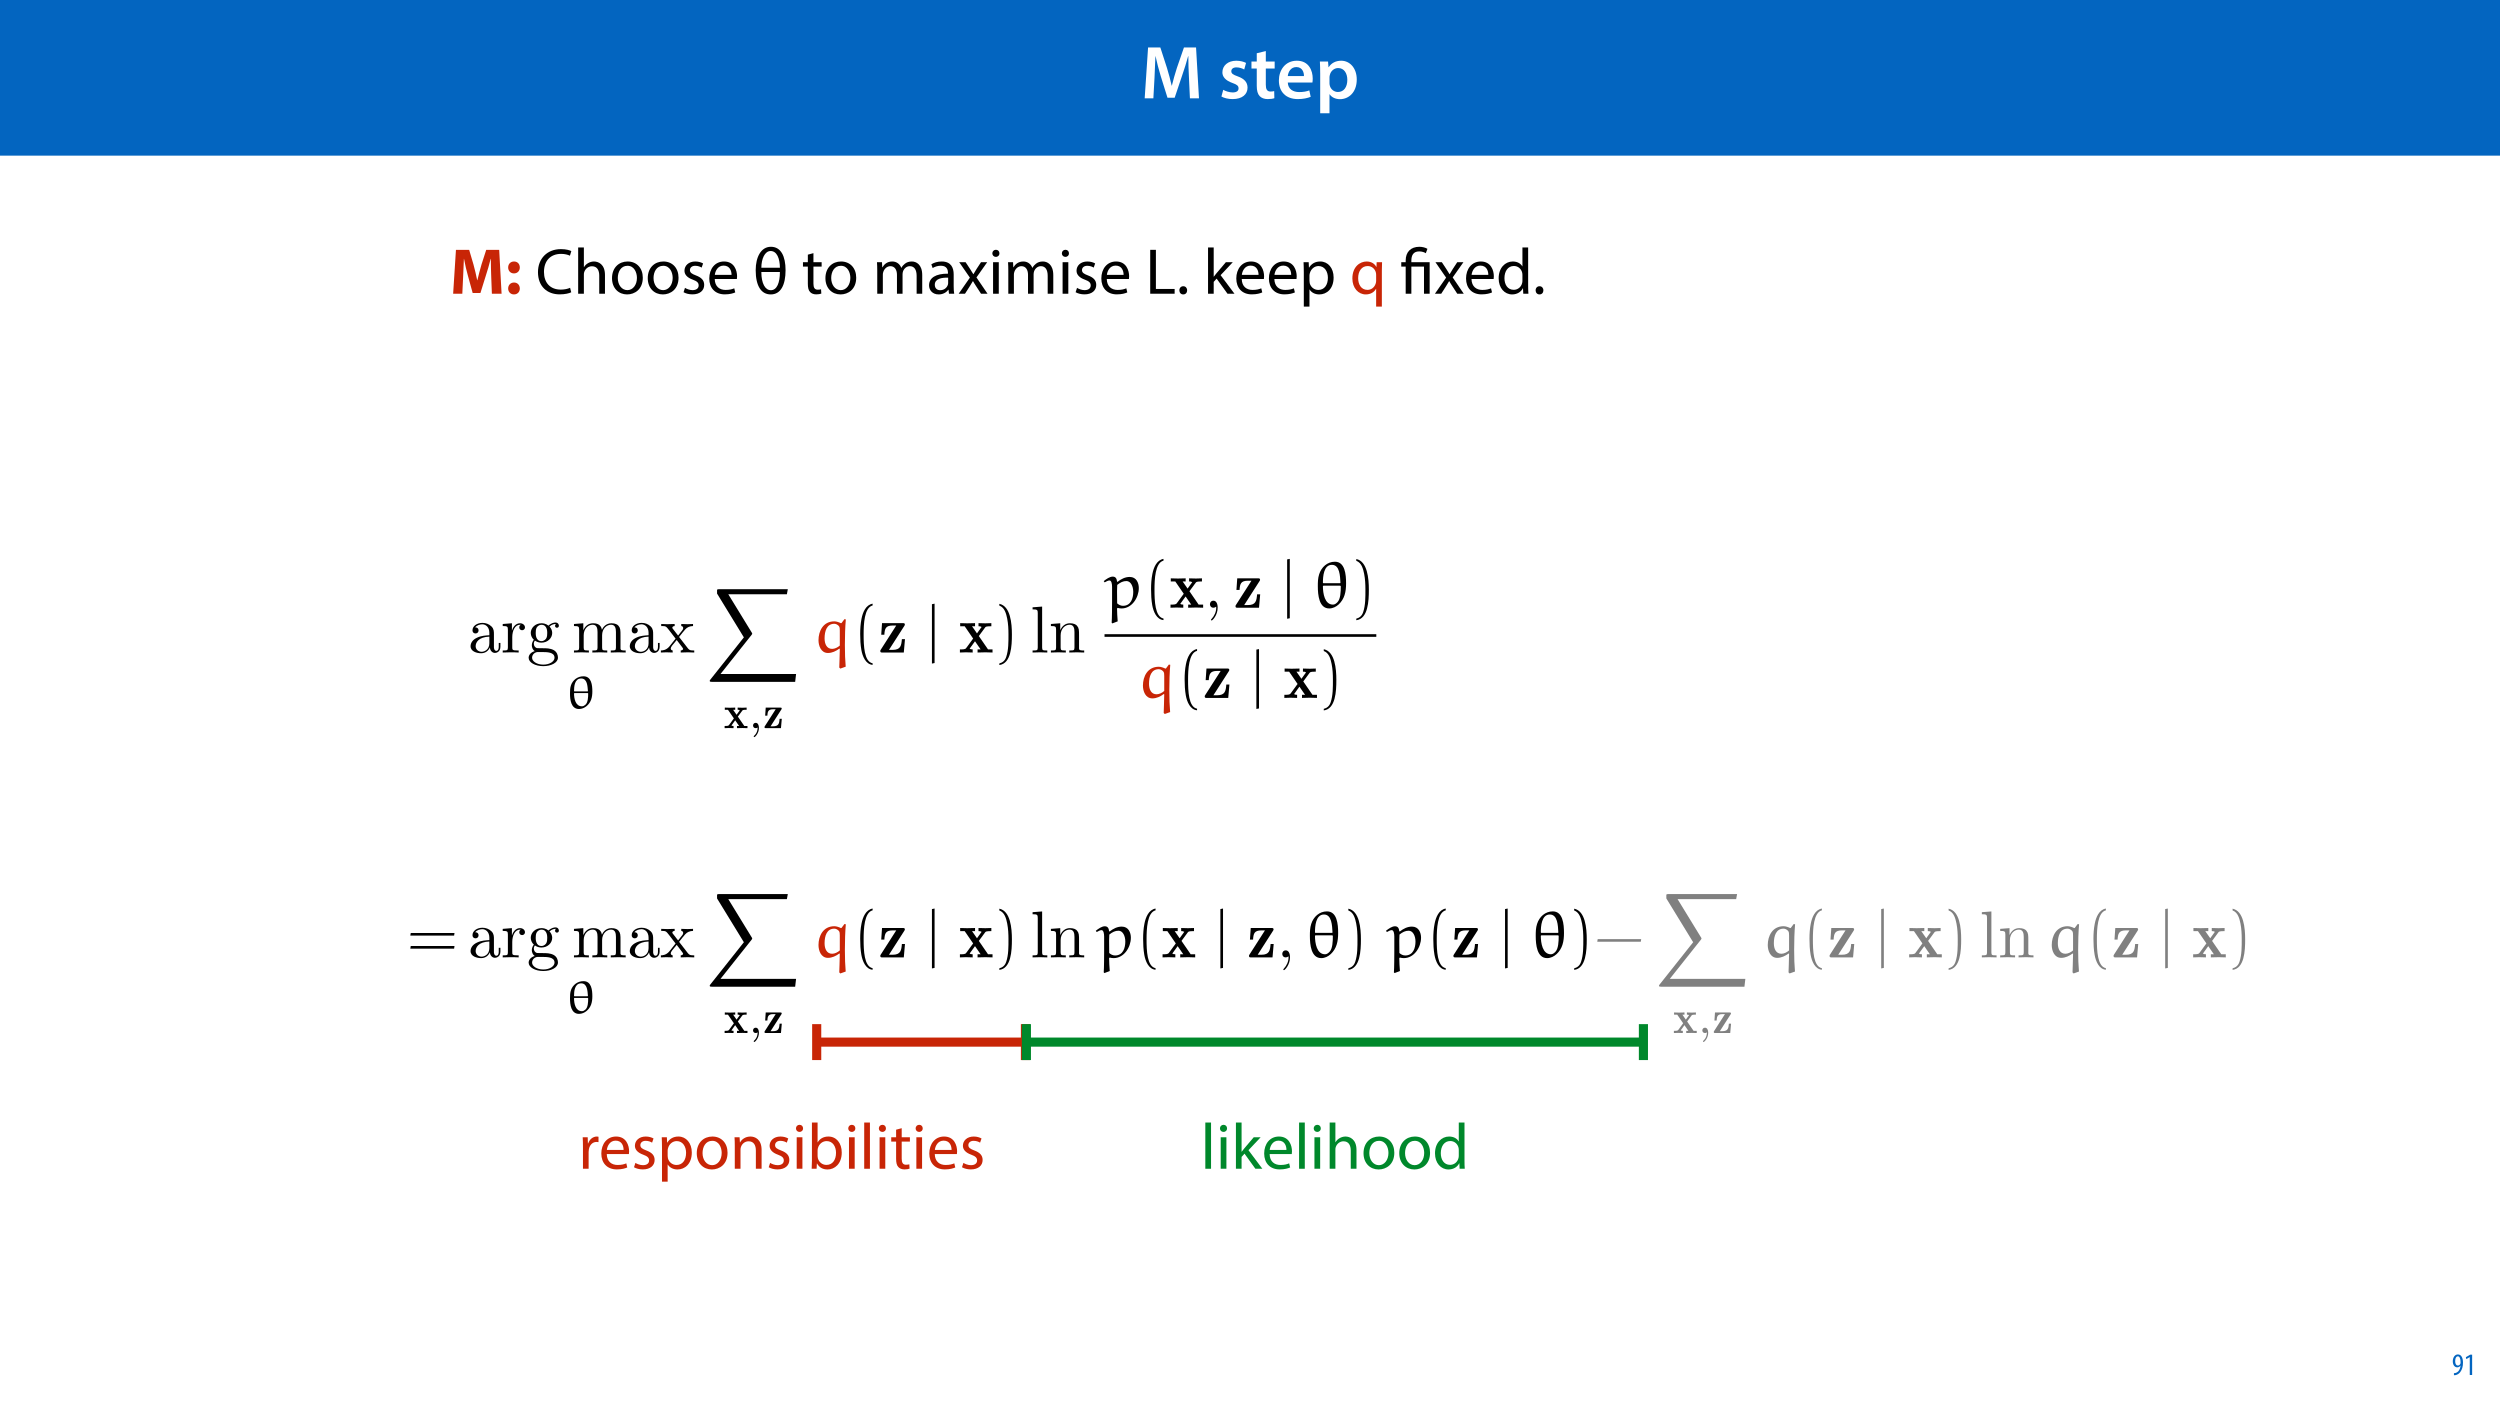 <?xml version="1.0" encoding="UTF-8"?>
<svg xmlns="http://www.w3.org/2000/svg" xmlns:xlink="http://www.w3.org/1999/xlink" width="1920pt" height="1080pt" viewBox="0 0 1920 1080" version="1.1">
<defs>
<g>
<symbol overflow="visible" id="glyph0-0">
<path style="stroke:none;" d="M 0 0 L 29 0 L 29 -40.594 L 0 -40.594 Z M 14.5 -22.906 L 4.641 -37.703 L 24.359 -37.703 Z M 16.234 -20.297 L 26.094 -35.094 L 26.094 -5.516 Z M 4.641 -2.906 L 14.5 -17.688 L 24.359 -2.906 Z M 2.906 -35.094 L 12.766 -20.297 L 2.906 -5.516 Z M 2.906 -35.094 "/>
</symbol>
<symbol overflow="visible" id="glyph0-1">
<path style="stroke:none;" d="M 37.875 0 L 44.828 0 L 42.578 -39.094 L 33.297 -39.094 L 27.891 -23.438 C 26.391 -18.844 25.062 -14.031 24.016 -9.797 L 23.844 -9.797 C 22.859 -14.156 21.641 -18.797 20.234 -23.375 L 15.141 -39.094 L 5.734 -39.094 L 3.125 0 L 9.797 0 L 10.672 -15.719 C 10.969 -21.047 11.188 -27.266 11.375 -32.359 L 11.484 -32.359 C 12.531 -27.484 13.922 -22.156 15.422 -17.172 L 20.641 -0.469 L 26.156 -0.469 L 31.844 -17.406 C 33.578 -22.328 35.203 -27.609 36.484 -32.359 L 36.656 -32.359 C 36.594 -27.094 36.891 -21 37.125 -15.953 Z M 37.875 0 "/>
</symbol>
<symbol overflow="visible" id="glyph0-2">
<path style="stroke:none;" d=""/>
</symbol>
<symbol overflow="visible" id="glyph0-3">
<path style="stroke:none;" d="M 2.094 -1.391 C 4.172 -0.234 7.25 0.578 10.672 0.578 C 18.156 0.578 22.156 -3.125 22.156 -8.234 C 22.094 -12.406 19.719 -15.016 14.609 -16.875 C 11.016 -18.156 9.688 -19.031 9.688 -20.828 C 9.688 -22.562 11.078 -23.781 13.625 -23.781 C 16.125 -23.781 18.391 -22.859 19.609 -22.156 L 21 -27.203 C 19.375 -28.078 16.641 -28.891 13.516 -28.891 C 6.953 -28.891 2.844 -25 2.844 -20.016 C 2.781 -16.703 5.109 -13.688 10.609 -11.781 C 14.094 -10.562 15.25 -9.562 15.25 -7.656 C 15.25 -5.797 13.859 -4.531 10.734 -4.531 C 8.172 -4.531 5.109 -5.562 3.484 -6.547 Z M 2.094 -1.391 "/>
</symbol>
<symbol overflow="visible" id="glyph0-4">
<path style="stroke:none;" d="M 5.047 -34.625 L 5.047 -28.25 L 0.984 -28.25 L 0.984 -22.906 L 5.047 -22.906 L 5.047 -9.625 C 5.047 -5.922 5.734 -3.359 7.25 -1.734 C 8.578 -0.297 10.781 0.578 13.391 0.578 C 15.656 0.578 17.516 0.297 18.562 -0.109 L 18.438 -5.562 C 17.812 -5.391 16.875 -5.219 15.656 -5.219 C 12.938 -5.219 12 -7.016 12 -10.438 L 12 -22.906 L 18.797 -22.906 L 18.797 -28.25 L 12 -28.25 L 12 -36.312 Z M 5.047 -34.625 "/>
</symbol>
<symbol overflow="visible" id="glyph0-5">
<path style="stroke:none;" d="M 27.781 -12.125 C 27.891 -12.766 28.016 -13.797 28.016 -15.141 C 28.016 -21.344 25 -28.891 15.828 -28.891 C 6.781 -28.891 2.031 -21.516 2.031 -13.688 C 2.031 -5.047 7.422 0.578 16.594 0.578 C 20.641 0.578 24.016 -0.172 26.453 -1.156 L 25.406 -6.094 C 23.266 -5.281 20.875 -4.812 17.578 -4.812 C 13.047 -4.812 9.047 -7.016 8.875 -12.125 Z M 8.875 -17.109 C 9.156 -20.016 11.016 -24.016 15.422 -24.016 C 20.188 -24.016 21.344 -19.719 21.281 -17.109 Z M 8.875 -17.109 "/>
</symbol>
<symbol overflow="visible" id="glyph0-6">
<path style="stroke:none;" d="M 3.828 11.484 L 10.969 11.484 L 10.969 -3.125 L 11.078 -3.125 C 12.531 -0.875 15.484 0.641 19.031 0.641 C 25.469 0.641 31.906 -4.297 31.906 -14.5 C 31.906 -23.312 26.5 -28.891 20.016 -28.891 C 15.719 -28.891 12.406 -27.094 10.328 -23.891 L 10.203 -23.891 L 9.859 -28.25 L 3.594 -28.25 C 3.719 -25.578 3.828 -22.562 3.828 -18.844 Z M 10.969 -16.188 C 10.969 -16.766 11.078 -17.406 11.25 -17.984 C 11.953 -21.109 14.672 -23.266 17.625 -23.266 C 22.219 -23.266 24.656 -19.203 24.656 -14.203 C 24.656 -8.641 21.984 -4.875 17.453 -4.875 C 14.438 -4.875 11.891 -6.953 11.188 -9.859 C 11.016 -10.5 10.969 -11.141 10.969 -11.828 Z M 10.969 -16.188 "/>
</symbol>
<symbol overflow="visible" id="glyph1-0">
<path style="stroke:none;" d="M 0 0 L 12 0 L 12 -16.797 L 0 -16.797 Z M 6 -9.484 L 1.922 -15.594 L 10.078 -15.594 Z M 6.719 -8.406 L 10.797 -14.516 L 10.797 -2.281 Z M 1.922 -1.203 L 6 -7.312 L 10.078 -1.203 Z M 1.203 -14.516 L 5.281 -8.406 L 1.203 -2.281 Z M 1.203 -14.516 "/>
</symbol>
<symbol overflow="visible" id="glyph1-1">
<path style="stroke:none;" d="M 1.609 0.188 C 1.984 0.188 2.406 0.172 2.906 0.078 C 4.266 -0.234 5.594 -1.062 6.5 -2.297 C 7.797 -4.031 8.562 -6.453 8.562 -9.531 C 8.562 -12.984 7.312 -15.797 4.656 -15.797 C 2.25 -15.797 0.719 -13.375 0.719 -10.516 C 0.719 -7.688 2.188 -5.875 4.125 -5.875 C 5.25 -5.875 6.078 -6.453 6.641 -7.203 L 6.719 -7.203 C 6.453 -5.141 5.766 -3.719 4.891 -2.766 C 4.312 -2.156 3.547 -1.734 2.766 -1.531 C 2.359 -1.438 2.016 -1.391 1.609 -1.391 Z M 4.562 -14.359 C 5.781 -14.359 6.719 -12.938 6.719 -9.672 C 6.719 -9.141 6.672 -8.922 6.578 -8.656 C 6.188 -7.797 5.422 -7.266 4.656 -7.266 C 3.406 -7.266 2.547 -8.375 2.547 -10.688 C 2.547 -13.344 3.625 -14.359 4.562 -14.359 Z M 4.562 -14.359 "/>
</symbol>
<symbol overflow="visible" id="glyph1-2">
<path style="stroke:none;" d="M 4.516 0 L 6.344 0 L 6.344 -15.594 L 4.797 -15.594 L 1.516 -13.688 L 1.875 -12.234 L 4.469 -13.734 L 4.516 -13.734 Z M 4.516 0 "/>
</symbol>
<symbol overflow="visible" id="glyph2-0">
<path style="stroke:none;" d="M 0 0 L 25 0 L 25 -35 L 0 -35 Z M 12.5 -19.75 L 4 -32.5 L 21 -32.5 Z M 14 -17.5 L 22.5 -30.25 L 22.5 -4.75 Z M 4 -2.5 L 12.5 -15.25 L 21 -2.5 Z M 2.5 -30.25 L 11 -17.5 L 2.5 -4.75 Z M 2.5 -30.25 "/>
</symbol>
<symbol overflow="visible" id="glyph2-1">
<path style="stroke:none;" d="M 32.297 0 L 39.75 0 L 37.906 -33.703 L 27.953 -33.703 L 24.344 -22.5 C 23.25 -18.75 22.094 -14.297 21.156 -10.406 L 21 -10.406 C 20.25 -14.344 19.203 -18.547 18.156 -22.453 L 14.844 -33.703 L 4.703 -33.703 L 2.547 0 L 9.594 0 L 10.203 -12.797 C 10.453 -17 10.594 -22.203 10.797 -26.75 L 10.906 -26.75 C 11.703 -22.344 12.844 -17.547 13.953 -13.594 L 17.547 -0.547 L 23.5 -0.547 L 27.594 -13.703 C 28.906 -17.656 30.297 -22.453 31.344 -26.75 L 31.5 -26.75 C 31.5 -21.844 31.656 -16.953 31.797 -12.906 Z M 32.297 0 "/>
</symbol>
<symbol overflow="visible" id="glyph2-2">
<path style="stroke:none;" d="M 6.953 -15.594 C 9.656 -15.594 11.453 -17.547 11.453 -20.156 C 11.406 -22.906 9.656 -24.75 7 -24.75 C 4.344 -24.75 2.5 -22.844 2.5 -20.156 C 2.5 -17.547 4.344 -15.594 6.953 -15.594 Z M 6.953 0.547 C 9.656 0.547 11.453 -1.406 11.453 -4 C 11.406 -6.703 9.656 -8.594 7 -8.594 C 4.344 -8.594 2.5 -6.656 2.5 -4 C 2.5 -1.406 4.344 0.547 6.953 0.547 Z M 6.953 0.547 "/>
</symbol>
<symbol overflow="visible" id="glyph3-0">
<path style="stroke:none;" d="M 0 0 L 25 0 L 25 -35 L 0 -35 Z M 12.5 -19.75 L 4 -32.5 L 21 -32.5 Z M 14 -17.5 L 22.5 -30.25 L 22.5 -4.75 Z M 4 -2.5 L 12.5 -15.25 L 21 -2.5 Z M 2.5 -30.25 L 11 -17.5 L 2.5 -4.75 Z M 2.5 -30.25 "/>
</symbol>
<symbol overflow="visible" id="glyph3-1">
<path style="stroke:none;" d=""/>
</symbol>
<symbol overflow="visible" id="glyph3-2">
<path style="stroke:none;" d="M 26.453 -4.547 C 24.703 -3.703 22 -3.156 19.344 -3.156 C 11.156 -3.156 6.406 -8.453 6.406 -16.703 C 6.406 -25.547 11.656 -30.594 19.547 -30.594 C 22.344 -30.594 24.703 -30 26.344 -29.203 L 27.406 -32.75 C 26.25 -33.344 23.594 -34.25 19.406 -34.25 C 8.953 -34.25 1.797 -27.094 1.797 -16.547 C 1.797 -5.5 8.953 0.5 18.453 0.5 C 22.547 0.5 25.75 -0.297 27.344 -1.094 Z M 26.453 -4.547 "/>
</symbol>
<symbol overflow="visible" id="glyph3-3">
<path style="stroke:none;" d="M 3.656 0 L 8.047 0 L 8.047 -14.594 C 8.047 -15.453 8.094 -16.094 8.344 -16.703 C 9.156 -19.094 11.406 -21.094 14.25 -21.094 C 18.406 -21.094 19.844 -17.797 19.844 -13.906 L 19.844 0 L 24.25 0 L 24.25 -14.406 C 24.25 -22.75 19.047 -24.75 15.797 -24.75 C 14.156 -24.75 12.594 -24.25 11.297 -23.5 C 9.953 -22.75 8.844 -21.656 8.156 -20.406 L 8.047 -20.406 L 8.047 -35.5 L 3.656 -35.5 Z M 3.656 0 "/>
</symbol>
<symbol overflow="visible" id="glyph3-4">
<path style="stroke:none;" d="M 13.906 -24.75 C 7.203 -24.75 1.906 -20 1.906 -11.906 C 1.906 -4.25 6.953 0.547 13.5 0.547 C 19.344 0.547 25.547 -3.344 25.547 -12.297 C 25.547 -19.703 20.844 -24.75 13.906 -24.75 Z M 13.797 -21.453 C 19 -21.453 21.047 -16.25 21.047 -12.156 C 21.047 -6.703 17.906 -2.75 13.703 -2.75 C 9.406 -2.75 6.344 -6.75 6.344 -12.047 C 6.344 -16.656 8.594 -21.453 13.797 -21.453 Z M 13.797 -21.453 "/>
</symbol>
<symbol overflow="visible" id="glyph3-5">
<path style="stroke:none;" d="M 1.953 -1.156 C 3.656 -0.156 6.094 0.5 8.75 0.5 C 14.5 0.5 17.797 -2.5 17.797 -6.75 C 17.797 -10.344 15.656 -12.453 11.453 -14.047 C 8.297 -15.25 6.844 -16.156 6.844 -18.156 C 6.844 -19.953 8.297 -21.453 10.906 -21.453 C 13.156 -21.453 14.906 -20.656 15.844 -20.047 L 16.953 -23.25 C 15.594 -24.047 13.453 -24.75 11 -24.75 C 5.797 -24.75 2.656 -21.547 2.656 -17.656 C 2.656 -14.75 4.703 -12.344 9.047 -10.797 C 12.297 -9.594 13.547 -8.453 13.547 -6.344 C 13.547 -4.344 12.047 -2.75 8.844 -2.75 C 6.656 -2.75 4.344 -3.656 3.047 -4.5 Z M 1.953 -1.156 "/>
</symbol>
<symbol overflow="visible" id="glyph3-6">
<path style="stroke:none;" d="M 23.094 -11.297 C 23.156 -11.75 23.25 -12.453 23.25 -13.344 C 23.25 -17.797 21.156 -24.75 13.25 -24.75 C 6.203 -24.75 1.906 -19 1.906 -11.703 C 1.906 -4.406 6.344 0.5 13.797 0.5 C 17.656 0.5 20.297 -0.297 21.844 -1 L 21.094 -4.156 C 19.453 -3.453 17.547 -2.906 14.406 -2.906 C 10 -2.906 6.203 -5.344 6.094 -11.297 Z M 6.156 -14.453 C 6.5 -17.5 8.453 -21.594 12.906 -21.594 C 17.844 -21.594 19.047 -17.25 19 -14.453 Z M 6.156 -14.453 "/>
</symbol>
<symbol overflow="visible" id="glyph3-7">
<path style="stroke:none;" d="M 4.656 -30 L 4.656 -24.203 L 0.906 -24.203 L 0.906 -20.844 L 4.656 -20.844 L 4.656 -7.656 C 4.656 -4.797 5.094 -2.656 6.344 -1.344 C 7.406 -0.156 9.047 0.5 11.094 0.5 C 12.797 0.5 14.156 0.25 15 -0.094 L 14.797 -3.406 C 14.25 -3.25 13.406 -3.094 12.25 -3.094 C 9.797 -3.094 8.953 -4.797 8.953 -7.797 L 8.953 -20.844 L 15.25 -20.844 L 15.25 -24.203 L 8.953 -24.203 L 8.953 -31.156 Z M 4.656 -30 "/>
</symbol>
<symbol overflow="visible" id="glyph3-8">
<path style="stroke:none;" d="M 3.656 0 L 7.953 0 L 7.953 -14.594 C 7.953 -15.344 8.047 -16.094 8.297 -16.75 C 9 -18.953 11 -21.156 13.75 -21.156 C 17.094 -21.156 18.797 -18.344 18.797 -14.5 L 18.797 0 L 23.094 0 L 23.094 -14.953 C 23.094 -15.75 23.25 -16.547 23.453 -17.156 C 24.203 -19.297 26.156 -21.156 28.656 -21.156 C 32.203 -21.156 33.906 -18.344 33.906 -13.703 L 33.906 0 L 38.203 0 L 38.203 -14.25 C 38.203 -22.656 33.453 -24.75 30.25 -24.75 C 27.953 -24.75 26.344 -24.156 24.906 -23.047 C 23.906 -22.297 22.953 -21.25 22.203 -19.906 L 22.094 -19.906 C 21.047 -22.75 18.547 -24.75 15.25 -24.75 C 11.25 -24.75 9 -22.594 7.656 -20.297 L 7.5 -20.297 L 7.297 -24.203 L 3.453 -24.203 C 3.594 -22.203 3.656 -20.156 3.656 -17.656 Z M 3.656 0 "/>
</symbol>
<symbol overflow="visible" id="glyph3-9">
<path style="stroke:none;" d="M 21.047 0 C 20.75 -1.656 20.656 -3.703 20.656 -5.797 L 20.656 -14.844 C 20.656 -19.703 18.844 -24.75 11.453 -24.75 C 8.406 -24.75 5.5 -23.906 3.5 -22.594 L 4.5 -19.703 C 6.203 -20.797 8.547 -21.5 10.797 -21.5 C 15.75 -21.5 16.297 -17.906 16.297 -15.906 L 16.297 -15.406 C 6.953 -15.453 1.75 -12.25 1.75 -6.406 C 1.75 -2.906 4.25 0.547 9.156 0.547 C 12.594 0.547 15.203 -1.156 16.547 -3.047 L 16.703 -3.047 L 17.047 0 Z M 16.406 -8.156 C 16.406 -7.703 16.297 -7.203 16.156 -6.75 C 15.453 -4.703 13.453 -2.703 10.297 -2.703 C 8.047 -2.703 6.156 -4.047 6.156 -6.906 C 6.156 -11.594 11.594 -12.453 16.406 -12.344 Z M 16.406 -8.156 "/>
</symbol>
<symbol overflow="visible" id="glyph3-10">
<path style="stroke:none;" d="M 0.797 -24.203 L 9 -12.344 L 0.406 0 L 5.25 0 L 8.75 -5.453 C 9.656 -6.906 10.5 -8.203 11.297 -9.656 L 11.406 -9.656 C 12.25 -8.203 13.047 -6.844 14 -5.453 L 17.547 0 L 22.547 0 L 14.047 -12.5 L 22.297 -24.203 L 17.547 -24.203 L 14.156 -19.047 C 13.344 -17.75 12.547 -16.5 11.75 -15.047 L 11.594 -15.047 C 10.797 -16.406 10.047 -17.656 9.156 -19 L 5.703 -24.203 Z M 0.797 -24.203 "/>
</symbol>
<symbol overflow="visible" id="glyph3-11">
<path style="stroke:none;" d="M 8.047 0 L 8.047 -24.203 L 3.656 -24.203 L 3.656 0 Z M 5.844 -33.75 C 4.25 -33.75 3.094 -32.547 3.094 -31 C 3.094 -29.5 4.203 -28.297 5.75 -28.297 C 7.5 -28.297 8.594 -29.5 8.547 -31 C 8.547 -32.547 7.5 -33.75 5.844 -33.75 Z M 5.844 -33.75 "/>
</symbol>
<symbol overflow="visible" id="glyph3-12">
<path style="stroke:none;" d="M 3.797 0 L 22.547 0 L 22.547 -3.656 L 8.156 -3.656 L 8.156 -33.703 L 3.797 -33.703 Z M 3.797 0 "/>
</symbol>
<symbol overflow="visible" id="glyph3-13">
<path style="stroke:none;" d="M 5.547 0.547 C 7.406 0.547 8.547 -0.797 8.547 -2.594 C 8.547 -4.453 7.344 -5.75 5.594 -5.75 C 3.844 -5.75 2.594 -4.453 2.594 -2.594 C 2.594 -0.797 3.797 0.547 5.547 0.547 Z M 5.547 0.547 "/>
</symbol>
<symbol overflow="visible" id="glyph3-14">
<path style="stroke:none;" d="M 8 -35.5 L 3.656 -35.5 L 3.656 0 L 8 0 L 8 -9.094 L 10.25 -11.594 L 18.594 0 L 23.953 0 L 13.297 -14.25 L 22.656 -24.203 L 17.344 -24.203 L 10.25 -15.844 C 9.547 -15 8.703 -13.953 8.094 -13.094 L 8 -13.094 Z M 8 -35.5 "/>
</symbol>
<symbol overflow="visible" id="glyph3-15">
<path style="stroke:none;" d="M 3.656 9.906 L 8 9.906 L 8 -3.25 L 8.094 -3.25 C 9.547 -0.844 12.344 0.547 15.547 0.547 C 21.25 0.547 26.547 -3.75 26.547 -12.453 C 26.547 -19.797 22.156 -24.75 16.297 -24.75 C 12.344 -24.75 9.5 -23 7.703 -20.047 L 7.594 -20.047 L 7.406 -24.203 L 3.453 -24.203 C 3.547 -21.906 3.656 -19.406 3.656 -16.297 Z M 8 -14 C 8 -14.594 8.156 -15.25 8.297 -15.797 C 9.156 -19.094 11.953 -21.25 14.953 -21.25 C 19.594 -21.25 22.156 -17.094 22.156 -12.25 C 22.156 -6.703 19.453 -2.906 14.797 -2.906 C 11.656 -2.906 9 -5 8.203 -8.047 C 8.094 -8.594 8 -9.203 8 -9.844 Z M 8 -14 "/>
</symbol>
<symbol overflow="visible" id="glyph3-16">
<path style="stroke:none;" d="M 20.156 9.906 L 24.547 9.906 L 24.547 -17.547 C 24.547 -20.047 24.594 -22.156 24.703 -24.203 L 20.547 -24.203 L 20.406 -20.547 L 20.297 -20.547 C 19.094 -22.906 16.594 -24.75 12.844 -24.75 C 7.75 -24.75 1.906 -20.75 1.906 -11.703 C 1.906 -4.344 6.5 0.547 12.156 0.547 C 16.047 0.547 18.75 -1.344 20.047 -3.75 L 20.156 -3.75 Z M 20.156 -9.844 C 20.156 -9.203 20 -8.344 19.797 -7.75 C 18.797 -4.703 16.344 -2.953 13.5 -2.953 C 8.656 -2.953 6.344 -7.156 6.344 -11.953 C 6.344 -17.406 9.094 -21.25 13.656 -21.25 C 16.953 -21.25 19.297 -18.953 19.953 -16.25 C 20.094 -15.703 20.156 -15 20.156 -14.406 Z M 20.156 -9.844 "/>
</symbol>
<symbol overflow="visible" id="glyph3-17">
<path style="stroke:none;" d="M 20.156 -35.5 L 20.156 -21.047 L 20.047 -21.047 C 18.953 -23 16.453 -24.75 12.75 -24.75 C 6.844 -24.75 1.844 -19.797 1.906 -11.75 C 1.906 -4.406 6.406 0.547 12.25 0.547 C 16.203 0.547 19.156 -1.5 20.5 -4.203 L 20.594 -4.203 L 20.797 0 L 24.75 0 C 24.594 -1.656 24.547 -4.094 24.547 -6.25 L 24.547 -35.5 Z M 20.156 -10.156 C 20.156 -9.453 20.094 -8.844 19.953 -8.25 C 19.156 -4.953 16.453 -3 13.5 -3 C 8.75 -3 6.344 -7.047 6.344 -11.953 C 6.344 -17.297 9.047 -21.297 13.594 -21.297 C 16.906 -21.297 19.297 -19 19.953 -16.203 C 20.094 -15.656 20.156 -14.906 20.156 -14.344 Z M 20.156 -10.156 "/>
</symbol>
<symbol overflow="visible" id="glyph3-18">
<path style="stroke:none;" d="M 3.656 0 L 8 0 L 8 -12.906 C 8 -13.656 8.094 -14.344 8.203 -14.953 C 8.797 -18.25 11 -20.594 14.094 -20.594 C 14.703 -20.594 15.156 -20.547 15.594 -20.453 L 15.594 -24.594 C 15.203 -24.703 14.844 -24.75 14.344 -24.75 C 11.406 -24.75 8.75 -22.703 7.656 -19.453 L 7.453 -19.453 L 7.297 -24.203 L 3.453 -24.203 C 3.594 -21.953 3.656 -19.5 3.656 -16.656 Z M 3.656 0 "/>
</symbol>
<symbol overflow="visible" id="glyph3-19">
<path style="stroke:none;" d="M 3.656 0 L 8.047 0 L 8.047 -14.547 C 8.047 -15.297 8.156 -16.047 8.344 -16.594 C 9.094 -19.047 11.344 -21.094 14.25 -21.094 C 18.406 -21.094 19.844 -17.844 19.844 -13.953 L 19.844 0 L 24.25 0 L 24.25 -14.453 C 24.25 -22.75 19.047 -24.75 15.703 -24.75 C 11.703 -24.75 8.906 -22.5 7.703 -20.203 L 7.594 -20.203 L 7.344 -24.203 L 3.453 -24.203 C 3.594 -22.203 3.656 -20.156 3.656 -17.656 Z M 3.656 0 "/>
</symbol>
<symbol overflow="visible" id="glyph3-20">
<path style="stroke:none;" d="M 7.25 0 L 7.453 -4 L 7.594 -4 C 9.406 -0.797 12.203 0.547 15.703 0.547 C 21.094 0.547 26.547 -3.75 26.547 -12.406 C 26.594 -19.75 22.344 -24.75 16.344 -24.75 C 12.453 -24.75 9.656 -23 8.094 -20.297 L 8 -20.297 L 8 -35.5 L 3.656 -35.5 L 3.656 -6.25 C 3.656 -4.094 3.547 -1.656 3.453 0 Z M 8 -14.047 C 8 -14.75 8.156 -15.344 8.25 -15.844 C 9.156 -19.203 11.953 -21.25 14.953 -21.25 C 19.656 -21.25 22.156 -17.094 22.156 -12.25 C 22.156 -6.703 19.406 -2.953 14.797 -2.953 C 11.594 -2.953 9.047 -5.047 8.203 -8.094 C 8.094 -8.594 8 -9.156 8 -9.703 Z M 8 -14.047 "/>
</symbol>
<symbol overflow="visible" id="glyph3-21">
<path style="stroke:none;" d="M 3.656 0 L 8.047 0 L 8.047 -35.5 L 3.656 -35.5 Z M 3.656 0 "/>
</symbol>
<symbol overflow="visible" id="glyph4-0">
<path style="stroke:none;" d="M 0 0 L 25 0 L 25 -35 L 0 -35 Z M 12.5 -19.75 L 4 -32.5 L 21 -32.5 Z M 14 -17.5 L 22.5 -30.25 L 22.5 -4.75 Z M 4 -2.5 L 12.5 -15.25 L 21 -2.5 Z M 2.5 -30.25 L 11 -17.5 L 2.5 -4.75 Z M 2.5 -30.25 "/>
</symbol>
<symbol overflow="visible" id="glyph4-1">
<path style="stroke:none;" d="M 13.453 0.547 C 21.203 0.547 24.844 -6.797 24.844 -18.047 C 24.844 -28.797 21.297 -36.047 13.594 -36.047 C 6.047 -36.047 1.906 -28.25 1.906 -18.047 C 1.906 -5.703 6.297 0.547 13.453 0.547 Z M 6.25 -19.953 C 6.25 -26.75 8.906 -32.797 13.344 -32.797 C 18.203 -32.797 20.453 -27.047 20.5 -19.953 Z M 20.5 -16.656 C 20.5 -8.5 18.25 -2.703 13.547 -2.703 C 9.25 -2.703 6.25 -7.75 6.25 -16.656 Z M 20.5 -16.656 "/>
</symbol>
<symbol overflow="visible" id="glyph4-2">
<path style="stroke:none;" d="M 8.453 0 L 8.453 -20.844 L 18.156 -20.844 L 18.156 0 L 22.5 0 L 22.5 -24.203 L 8.453 -24.203 L 8.453 -25.406 C 8.453 -29.25 9.797 -32.5 14.453 -32.5 C 16.594 -32.5 18.5 -31.844 19.547 -31.094 L 20.797 -34.453 C 19.547 -35.344 16.906 -36.047 14.656 -36.047 C 7.844 -36.047 4.094 -31.906 4.094 -25.5 L 4.094 -24.203 L 0.703 -24.203 L 0.703 -20.844 L 4.094 -20.844 L 4.094 0 Z M 8.453 0 "/>
</symbol>
<symbol overflow="visible" id="glyph5-0">
<path style="stroke:none;" d=""/>
</symbol>
<symbol overflow="visible" id="glyph5-1">
<path style="stroke:none;" d="M 36.391 -16.719 L 36.703 -18.75 L 3.094 -18.75 L 2.75 -16.719 Z M 36.391 -6.703 L 36.703 -8.75 L 3.094 -8.75 L 2.75 -6.703 Z M 36.391 -6.703 "/>
</symbol>
<symbol overflow="visible" id="glyph5-2">
<path style="stroke:none;" d="M 15.297 8.281 C 8.75 7.016 8.391 -5.344 8.391 -13.922 C 8.391 -21.609 8.844 -34.516 15.297 -36.141 L 15.297 -37.516 C 10.016 -36.594 7.719 -30.797 6.766 -25.922 C 6 -22.109 5.75 -18.141 5.75 -14.234 C 5.75 -10.109 5.953 -6 6.656 -1.938 C 7.516 2.891 9.969 9.047 15.297 9.5 Z M 15.297 8.281 "/>
</symbol>
<symbol overflow="visible" id="glyph5-3">
<path style="stroke:none;" d="M 4.375 -36.031 C 8.484 -34.562 9.656 -29.781 10.422 -25.969 C 11.188 -22.062 11.391 -18 11.391 -14.031 C 11.391 -8.234 11.484 -2.031 9.656 3.406 C 8.641 6.453 6.703 7.781 4.375 8.391 L 4.375 9.609 C 13.469 8.438 14.031 -5.141 14.031 -13.828 C 14.031 -22.312 12.969 -35.625 4.375 -37.406 Z M 4.375 -36.031 "/>
</symbol>
<symbol overflow="visible" id="glyph5-4">
<path style="stroke:none;" d="M 35.781 -12 L 36.094 -14.031 L 2.688 -14.031 L 2.344 -12 Z M 35.781 -12 "/>
</symbol>
<symbol overflow="visible" id="glyph6-0">
<path style="stroke:none;" d=""/>
</symbol>
<symbol overflow="visible" id="glyph6-1">
<path style="stroke:none;" d="M 16.922 -3.859 C 17.125 -1.828 18.5 0.312 20.891 0.312 C 21.953 0.312 25.062 -0.406 25.062 -4.531 L 25.062 -7.375 L 23.781 -7.375 L 23.781 -4.531 C 23.781 -1.578 22.516 -1.266 21.953 -1.266 C 20.281 -1.266 20.078 -3.562 20.078 -3.812 L 20.078 -13.984 C 20.078 -16.109 20.078 -18.094 18.25 -19.969 C 16.266 -21.953 13.719 -22.766 11.281 -22.766 C 7.109 -22.766 3.609 -20.375 3.609 -17.031 C 3.609 -15.5 4.625 -14.641 5.953 -14.641 C 7.375 -14.641 8.281 -15.656 8.281 -16.984 C 8.281 -17.594 8.031 -19.266 5.688 -19.312 C 7.062 -21.094 9.562 -21.656 11.188 -21.656 C 13.672 -21.656 16.562 -19.672 16.562 -15.141 L 16.562 -13.266 C 13.984 -13.109 10.422 -12.969 7.219 -11.438 C 3.406 -9.703 2.141 -7.062 2.141 -4.828 C 2.141 -0.719 7.062 0.562 10.266 0.562 C 13.625 0.562 15.953 -1.469 16.922 -3.859 Z M 16.562 -12.203 L 16.562 -7.109 C 16.562 -2.281 12.906 -0.562 10.625 -0.562 C 8.125 -0.562 6.047 -2.344 6.047 -4.875 C 6.047 -7.672 8.188 -11.891 16.562 -12.203 Z M 16.562 -12.203 "/>
</symbol>
<symbol overflow="visible" id="glyph6-2">
<path style="stroke:none;" d="M 8.484 -16.875 L 8.484 -22.469 L 1.422 -21.906 L 1.422 -20.328 C 4.984 -20.328 5.391 -19.969 5.391 -17.484 L 5.391 -3.859 C 5.391 -1.578 4.828 -1.578 1.422 -1.578 L 1.422 0 C 3.406 -0.047 5.797 -0.156 7.219 -0.156 C 9.25 -0.156 11.641 -0.156 13.672 0 L 13.672 -1.578 L 12.609 -1.578 C 8.844 -1.578 8.75 -2.141 8.75 -3.969 L 8.75 -11.797 C 8.75 -16.828 10.875 -21.344 14.734 -21.344 C 15.094 -21.344 15.203 -21.344 15.297 -21.297 C 15.141 -21.25 14.125 -20.641 14.125 -19.312 C 14.125 -17.891 15.203 -17.125 16.312 -17.125 C 17.234 -17.125 18.5 -17.734 18.5 -19.359 C 18.5 -20.984 16.922 -22.469 14.734 -22.469 C 11.031 -22.469 9.203 -19.062 8.484 -16.875 Z M 8.484 -16.875 "/>
</symbol>
<symbol overflow="visible" id="glyph6-3">
<path style="stroke:none;" d="M 11.281 -8.75 C 6.859 -8.75 6.859 -13.828 6.859 -15 C 6.859 -16.359 6.906 -18 7.672 -19.266 C 8.078 -19.875 9.25 -21.297 11.281 -21.297 C 15.703 -21.297 15.703 -16.219 15.703 -15.047 C 15.703 -13.672 15.656 -12.047 14.891 -10.781 C 14.484 -10.172 13.312 -8.75 11.281 -8.75 Z M 5.391 -6.766 C 5.391 -6.969 5.391 -8.125 6.25 -9.156 C 8.234 -7.719 10.312 -7.578 11.281 -7.578 C 16.016 -7.578 19.516 -11.078 19.516 -15 C 19.516 -16.875 18.703 -18.75 17.438 -19.922 C 19.266 -21.656 21.094 -21.906 22.016 -21.906 C 22.109 -21.906 22.359 -21.906 22.516 -21.859 C 21.953 -21.656 21.703 -21.094 21.703 -20.484 C 21.703 -19.625 22.359 -19.016 23.172 -19.016 C 23.688 -19.016 24.656 -19.359 24.656 -20.531 C 24.656 -21.406 24.047 -23.031 22.062 -23.031 C 21.047 -23.031 18.812 -22.719 16.672 -20.641 C 14.531 -22.312 12.406 -22.469 11.281 -22.469 C 6.562 -22.469 3.047 -18.953 3.047 -15.047 C 3.047 -12.812 4.172 -10.875 5.438 -9.812 C 4.781 -9.047 3.859 -7.375 3.859 -5.594 C 3.859 -4.016 4.531 -2.078 6.094 -1.062 C 3.047 -0.203 1.422 1.984 1.422 4.016 C 1.422 7.672 6.453 10.469 12.656 10.469 C 18.656 10.469 23.938 7.875 23.938 3.906 C 23.938 2.141 23.234 -0.453 20.641 -1.875 C 17.938 -3.297 15 -3.297 11.891 -3.297 C 10.625 -3.297 8.438 -3.297 8.078 -3.359 C 6.453 -3.562 5.391 -5.141 5.391 -6.766 Z M 12.703 9.297 C 7.578 9.297 4.062 6.703 4.062 4.016 C 4.062 1.672 6 -0.203 8.234 -0.359 L 11.234 -0.359 C 15.609 -0.359 21.297 -0.359 21.297 4.016 C 21.297 6.766 17.688 9.297 12.703 9.297 Z M 12.703 9.297 "/>
</symbol>
<symbol overflow="visible" id="glyph6-4">
<path style="stroke:none;" d="M 5.594 -17.484 L 5.594 -3.859 C 5.594 -1.578 5.031 -1.578 1.625 -1.578 L 1.625 0 C 3.406 -0.047 6 -0.156 7.375 -0.156 C 8.688 -0.156 11.328 -0.047 13.062 0 L 13.062 -1.578 C 9.656 -1.578 9.094 -1.578 9.094 -3.859 L 9.094 -13.219 C 9.094 -18.5 12.703 -21.344 15.953 -21.344 C 19.156 -21.344 19.719 -18.609 19.719 -15.703 L 19.719 -3.859 C 19.719 -1.578 19.156 -1.578 15.75 -1.578 L 15.75 0 C 17.531 -0.047 20.125 -0.156 21.5 -0.156 C 22.828 -0.156 25.469 -0.047 27.188 0 L 27.188 -1.578 C 23.781 -1.578 23.234 -1.578 23.234 -3.859 L 23.234 -13.219 C 23.234 -18.5 26.844 -21.344 30.094 -21.344 C 33.297 -21.344 33.859 -18.609 33.859 -15.703 L 33.859 -3.859 C 33.859 -1.578 33.297 -1.578 29.891 -1.578 L 29.891 0 C 31.672 -0.047 34.266 -0.156 35.625 -0.156 C 36.953 -0.156 39.594 -0.047 41.328 0 L 41.328 -1.578 C 38.688 -1.578 37.406 -1.578 37.359 -3.094 L 37.359 -12.812 C 37.359 -17.188 37.359 -18.75 35.781 -20.578 C 35.078 -21.453 33.391 -22.469 30.453 -22.469 C 26.172 -22.469 23.938 -19.422 23.078 -17.484 C 22.359 -21.906 18.609 -22.469 16.312 -22.469 C 12.609 -22.469 10.219 -20.281 8.797 -17.125 L 8.797 -22.469 L 1.625 -21.906 L 1.625 -20.328 C 5.188 -20.328 5.594 -19.969 5.594 -17.484 Z M 5.594 -17.484 "/>
</symbol>
<symbol overflow="visible" id="glyph6-5">
<path style="stroke:none;" d="M 14.594 -11.938 C 16.109 -13.875 18.047 -16.359 19.266 -17.688 C 20.844 -19.516 22.922 -20.281 25.312 -20.328 L 25.312 -21.906 C 23.984 -21.812 22.469 -21.75 21.141 -21.75 C 19.625 -21.75 16.922 -21.859 16.266 -21.906 L 16.266 -20.328 C 17.328 -20.234 17.734 -19.562 17.734 -18.75 C 17.734 -17.938 17.234 -17.281 16.984 -16.984 L 13.828 -13.016 L 9.859 -18.141 C 9.406 -18.656 9.406 -18.75 9.406 -19.062 C 9.406 -19.828 10.172 -20.281 11.188 -20.328 L 11.188 -21.906 C 9.859 -21.859 6.5 -21.75 5.688 -21.75 C 4.625 -21.75 2.234 -21.812 0.859 -21.906 L 0.859 -20.328 C 4.422 -20.328 4.469 -20.281 6.859 -17.234 L 11.891 -10.672 L 7.109 -4.625 C 4.672 -1.672 1.672 -1.578 0.609 -1.578 L 0.609 0 C 1.938 -0.109 3.5 -0.156 4.828 -0.156 C 6.297 -0.156 8.438 -0.047 9.656 0 L 9.656 -1.578 C 8.547 -1.734 8.188 -2.391 8.188 -3.156 C 8.188 -4.266 9.656 -5.953 12.766 -9.609 L 16.625 -4.531 C 17.031 -3.969 17.688 -3.156 17.688 -2.844 C 17.688 -2.391 17.234 -1.625 15.859 -1.578 L 15.859 0 C 17.391 -0.047 20.234 -0.156 21.344 -0.156 C 22.719 -0.156 24.703 -0.109 26.234 0 L 26.234 -1.578 C 23.484 -1.578 22.562 -1.672 21.406 -3.156 Z M 14.594 -11.938 "/>
</symbol>
<symbol overflow="visible" id="glyph6-6">
<path style="stroke:none;" d="M 9 -35.281 L 1.672 -34.719 L 1.672 -33.141 C 5.234 -33.141 5.641 -32.781 5.641 -30.297 L 5.641 -3.859 C 5.641 -1.578 5.078 -1.578 1.672 -1.578 L 1.672 0 C 3.359 -0.047 6.047 -0.156 7.312 -0.156 C 8.594 -0.156 11.078 -0.047 12.969 0 L 12.969 -1.578 C 9.562 -1.578 9 -1.578 9 -3.859 Z M 9 -35.281 "/>
</symbol>
<symbol overflow="visible" id="glyph6-7">
<path style="stroke:none;" d="M 5.594 -17.484 L 5.594 -3.859 C 5.594 -1.578 5.031 -1.578 1.625 -1.578 L 1.625 0 C 3.406 -0.047 6 -0.156 7.375 -0.156 C 8.688 -0.156 11.328 -0.047 13.062 0 L 13.062 -1.578 C 9.656 -1.578 9.094 -1.578 9.094 -3.859 L 9.094 -13.219 C 9.094 -18.5 12.703 -21.344 15.953 -21.344 C 19.156 -21.344 19.719 -18.609 19.719 -15.703 L 19.719 -3.859 C 19.719 -1.578 19.156 -1.578 15.75 -1.578 L 15.75 0 C 17.531 -0.047 20.125 -0.156 21.5 -0.156 C 22.828 -0.156 25.469 -0.047 27.188 0 L 27.188 -1.578 C 24.547 -1.578 23.281 -1.578 23.234 -3.094 L 23.234 -12.812 C 23.234 -17.188 23.234 -18.75 21.656 -20.578 C 20.938 -21.453 19.266 -22.469 16.312 -22.469 C 12.609 -22.469 10.219 -20.281 8.797 -17.125 L 8.797 -22.469 L 1.625 -21.906 L 1.625 -20.328 C 5.188 -20.328 5.594 -19.969 5.594 -17.484 Z M 5.594 -17.484 "/>
</symbol>
<symbol overflow="visible" id="glyph6-8">
<path style="stroke:none;" d="M 10.312 -0.047 C 10.312 -3.297 9.094 -5.391 7.062 -5.391 C 5.281 -5.391 4.375 -4.016 4.375 -2.688 C 4.375 -1.375 5.234 0 7.062 0 C 7.875 0 8.484 -0.312 9 -0.719 L 9.094 -0.812 C 9.156 -0.812 9.203 -0.766 9.203 -0.047 C 9.203 3.203 7.781 6.297 5.547 8.688 C 5.234 9 5.188 9.047 5.188 9.25 C 5.188 9.609 5.438 9.812 5.688 9.812 C 6.297 9.812 10.312 5.797 10.312 -0.047 Z M 10.312 -0.047 "/>
</symbol>
<symbol overflow="visible" id="glyph7-0">
<path style="stroke:none;" d=""/>
</symbol>
<symbol overflow="visible" id="glyph7-1">
<path style="stroke:none;" d="M 10.391 0.391 C 14.766 0.391 18.422 -3.125 19.703 -6.797 C 20.422 -8.781 20.641 -10.953 20.641 -13.094 C 20.641 -17.859 20 -24.734 13.844 -24.734 C 9.219 -24.734 5.656 -21.812 4.266 -17.969 C 3.516 -15.906 3.484 -13.656 3.484 -11.562 C 3.484 -6.797 4.234 0.391 10.391 0.391 Z M 6.828 -13.156 L 6.578 -13.406 C 6.578 -16.75 6.969 -23.047 12.031 -23.047 C 16.859 -23.047 16.906 -17.109 17.25 -13.406 L 17 -13.156 Z M 17.109 -11.844 L 17.438 -11.562 C 17.438 -8.531 17.25 -4.656 15.375 -2.953 C 14.625 -2.281 13.766 -1.672 12.672 -1.672 C 7.688 -1.672 6.578 -7.547 6.578 -11.594 L 6.859 -11.844 Z M 17.109 -11.844 "/>
</symbol>
<symbol overflow="visible" id="glyph8-0">
<path style="stroke:none;" d=""/>
</symbol>
<symbol overflow="visible" id="glyph8-1">
<path style="stroke:none;" d="M 68.469 71.156 L 69.172 65.156 L 11.125 65.156 L 34.969 35.125 C 35.484 34.516 35.484 34.266 35.484 34.156 C 35.484 33.906 35.281 33.5 35.125 33.297 L 17.125 3.906 L 62.109 3.906 L 62.828 0 L 10.109 0 C 9.156 0 8.484 0 8.484 0.812 L 8.484 3.359 L 29.078 37 L 3.297 69.484 C 2.844 70.047 2.844 70.297 2.844 70.344 C 2.844 71.156 3.562 71.156 4.469 71.156 Z M 68.469 71.156 "/>
</symbol>
<symbol overflow="visible" id="glyph9-0">
<path style="stroke:none;" d=""/>
</symbol>
<symbol overflow="visible" id="glyph9-1">
<path style="stroke:none;" d="M 10.812 -8.859 L 14.156 -13.406 C 14.516 -13.875 14.688 -14.125 17.547 -14.125 L 17.547 -15.797 C 16.406 -15.719 14.938 -15.688 14.297 -15.688 C 13.406 -15.688 11.641 -15.766 10.641 -15.797 L 10.641 -14.125 C 11.344 -14.125 11.734 -14.094 12.312 -13.734 L 9.812 -10.281 L 7.156 -14.125 L 8.781 -14.125 L 8.781 -15.797 C 7.75 -15.766 5.984 -15.688 4.594 -15.688 C 3.234 -15.688 2.062 -15.719 0.781 -15.797 L 0.781 -14.125 L 3.203 -14.125 L 7.75 -7.5 L 3.984 -2.344 C 3.484 -1.672 2.312 -1.672 0.641 -1.672 L 0.641 0 C 1.703 -0.078 3.453 -0.109 3.875 -0.109 C 4.734 -0.109 6.766 -0.031 7.5 0 L 7.5 -1.672 C 6.469 -1.703 6.328 -1.781 5.875 -2.062 L 8.75 -6.047 L 11.781 -1.672 L 10.141 -1.672 L 10.141 0 C 11.203 -0.031 13.453 -0.109 14.375 -0.109 C 15.406 -0.109 16.969 -0.031 18.188 0 L 18.188 -1.672 L 15.766 -1.672 Z M 10.812 -8.859 "/>
</symbol>
<symbol overflow="visible" id="glyph9-2">
<path style="stroke:none;" d="M 13.906 -14.297 C 14.203 -14.734 14.203 -14.844 14.203 -15.047 C 14.203 -15.797 13.703 -15.797 13.062 -15.797 L 1.922 -15.797 L 1.5 -9.578 L 3.172 -9.578 C 3.375 -12.812 3.844 -14.516 7.688 -14.516 L 9.578 -14.516 L 1.281 -1.562 C 1 -1.172 1 -1.109 1 -0.781 C 1 0 1.453 0 2.141 0 L 13.625 0 L 14.266 -7.188 L 12.594 -7.188 C 12.312 -3.766 11.984 -1.422 7.609 -1.422 L 5.656 -1.422 Z M 13.906 -14.297 "/>
</symbol>
<symbol overflow="visible" id="glyph10-0">
<path style="stroke:none;" d=""/>
</symbol>
<symbol overflow="visible" id="glyph10-1">
<path style="stroke:none;" d="M 7.219 -0.562 C 7.219 0.422 7.219 3.422 4.453 5.938 C 4.312 6.078 4.203 6.188 4.203 6.375 C 4.203 6.578 4.453 6.906 4.703 6.906 C 5.156 6.906 8.219 4.094 8.219 -0.219 C 8.219 -2.344 7.406 -4.094 5.734 -4.094 C 4.484 -4.094 3.703 -3.125 3.703 -2.031 C 3.703 -1.172 4.266 0 5.766 0 C 6.656 0 7.188 -0.531 7.219 -0.562 Z M 7.219 -0.562 "/>
</symbol>
<symbol overflow="visible" id="glyph11-0">
<path style="stroke:none;" d=""/>
</symbol>
<symbol overflow="visible" id="glyph11-1">
<path style="stroke:none;" d="M 21.297 12.344 L 25.422 10.875 C 25 6.359 24.797 0.453 24.797 -5.75 C 24.797 -12.453 25 -19.516 25.516 -25.422 L 24.453 -25.625 L 22.219 -22.625 L 21.75 -22.516 C 20.328 -23.234 18.297 -23.938 16.719 -23.938 C 8.125 -23.938 4.531 -16.516 4.531 -9.453 C 4.531 -5.188 6.453 0.359 11.797 0.359 C 15 0.359 17.938 -1.062 20.531 -3 L 20.891 -2.75 C 20.734 2.141 20.641 9.453 20.484 11.531 Z M 20.891 -5.344 C 19.219 -3.859 16.984 -2.797 15 -2.797 C 10.828 -2.797 9.203 -6.609 9.203 -10.828 C 9.203 -16.516 10.922 -22.062 16.672 -22.062 C 18 -22.062 19.156 -21.344 20.078 -20.438 C 20.891 -19.625 20.891 -18.094 20.891 -16.828 Z M 20.891 -5.344 "/>
</symbol>
<symbol overflow="visible" id="glyph11-2">
<path style="stroke:none;" d="M 10.109 10.469 C 9.812 7.828 9.656 2.891 9.609 0.562 L 10.109 0.156 C 11.078 0.406 12.094 0.562 13.109 0.562 C 20.984 0.562 26.328 -7.672 26.328 -15.141 C 26.328 -18.953 24.547 -23.641 19.359 -23.641 C 15.859 -23.641 12.766 -22.062 10.016 -19.875 L 9.609 -20.078 C 9.406 -22.312 8.594 -23.891 6.297 -23.891 C 4.062 -23.891 1.422 -22.062 -0.609 -20.438 L 0.109 -19.469 C 1.328 -20.172 2.75 -20.938 3.812 -20.938 C 5.344 -20.938 5.797 -18.297 5.797 -16.016 L 5.797 -4.781 C 5.797 -1.875 5.75 8.547 5.484 11.484 L 6 12.047 Z M 9.703 -3.359 C 9.703 -3.406 9.609 -8.641 9.609 -12.812 C 9.609 -13.375 9.766 -17.234 9.766 -17.531 C 12.141 -19.422 14.234 -20.484 16.828 -20.484 C 20.078 -20.484 22.062 -16.562 22.062 -12.141 C 22.062 -7.312 20.328 -1.469 14.188 -1.469 C 12.5 -1.469 10.922 -2.234 9.703 -3.359 Z M 9.703 -3.359 "/>
</symbol>
<symbol overflow="visible" id="glyph11-3">
<path style="stroke:none;" d="M 11.734 0.562 C 17.281 0.562 21.906 -4.469 23.531 -9.703 C 24.453 -12.547 24.703 -15.656 24.703 -18.703 C 24.703 -25.516 23.891 -35.328 16.109 -35.328 C 10.266 -35.328 5.75 -31.156 4.016 -25.672 C 3.047 -22.719 3 -19.562 3 -16.516 C 3 -9.656 3.969 0.562 11.734 0.562 Z M 7.219 -18.812 L 6.906 -19.156 C 6.906 -23.938 7.469 -32.938 13.828 -32.938 C 19.828 -32.938 20.078 -24.453 20.375 -19.156 L 20.125 -18.812 Z M 20.234 -16.922 L 20.641 -16.516 C 20.641 -12.203 20.438 -6.656 18.047 -4.219 C 17.078 -3.25 16.016 -2.391 14.641 -2.391 C 8.281 -2.391 6.906 -10.922 6.906 -16.562 L 7.266 -16.922 Z M 20.234 -16.922 "/>
</symbol>
<symbol overflow="visible" id="glyph12-0">
<path style="stroke:none;" d=""/>
</symbol>
<symbol overflow="visible" id="glyph12-1">
<path style="stroke:none;" d="M 19.875 -20.438 C 20.281 -21.047 20.281 -21.203 20.281 -21.5 C 20.281 -22.562 19.562 -22.562 18.656 -22.562 L 2.75 -22.562 L 2.141 -13.672 L 4.531 -13.672 C 4.828 -18.297 5.484 -20.734 10.984 -20.734 L 13.672 -20.734 L 1.828 -2.234 C 1.422 -1.672 1.422 -1.578 1.422 -1.125 C 1.422 0 2.078 0 3.047 0 L 19.469 0 L 20.375 -10.266 L 18 -10.266 C 17.594 -5.391 17.125 -2.031 10.875 -2.031 L 8.078 -2.031 Z M 19.875 -20.438 "/>
</symbol>
<symbol overflow="visible" id="glyph12-2">
<path style="stroke:none;" d="M 15.453 -12.656 L 20.234 -19.156 C 20.734 -19.828 20.984 -20.172 25.062 -20.172 L 25.062 -22.562 C 23.438 -22.469 21.344 -22.422 20.438 -22.422 C 19.156 -22.422 16.625 -22.516 15.203 -22.562 L 15.203 -20.172 C 16.219 -20.172 16.766 -20.125 17.594 -19.625 L 14.031 -14.688 L 10.219 -20.172 L 12.547 -20.172 L 12.547 -22.562 C 11.078 -22.516 8.547 -22.422 6.562 -22.422 C 4.625 -22.422 2.953 -22.469 1.125 -22.562 L 1.125 -20.172 L 4.578 -20.172 L 11.078 -10.719 L 5.688 -3.359 C 4.984 -2.391 3.297 -2.391 0.922 -2.391 L 0.922 0 C 2.438 -0.109 4.938 -0.156 5.547 -0.156 C 6.766 -0.156 9.656 -0.047 10.719 0 L 10.719 -2.391 C 9.25 -2.438 9.047 -2.547 8.391 -2.953 L 12.5 -8.641 L 16.828 -2.391 L 14.484 -2.391 L 14.484 0 C 16.016 -0.047 19.219 -0.156 20.531 -0.156 C 22.016 -0.156 24.25 -0.047 25.969 0 L 25.969 -2.391 L 22.516 -2.391 Z M 15.453 -12.656 "/>
</symbol>
<symbol overflow="visible" id="glyph13-0">
<path style="stroke:none;" d=""/>
</symbol>
<symbol overflow="visible" id="glyph13-1">
<path style="stroke:none;" d="M 6.406 8.078 L 6.406 -37.516 L 4.375 -37.109 L 4.375 8.484 Z M 6.406 8.078 "/>
</symbol>
</g>
<clipPath id="clip1">
  <path d="M 784 785.543 L 792 785.543 L 792 815.145 L 784 815.145 Z M 784 785.543 "/>
</clipPath>
<clipPath id="clip2">
  <path d="M 623 785.543 L 631 785.543 L 631 815.145 L 623 815.145 Z M 623 785.543 "/>
</clipPath>
<clipPath id="clip3">
  <path d="M 1258 785.543 L 1266 785.543 L 1266 815.145 L 1258 815.145 Z M 1258 785.543 "/>
</clipPath>
<clipPath id="clip4">
  <path d="M 784 785.543 L 792 785.543 L 792 815.145 L 784 815.145 Z M 784 785.543 "/>
</clipPath>
<clipPath id="clip5">
  <path d="M 578 789 L 583 789 L 583 800.344 L 578 800.344 Z M 578 789 "/>
</clipPath>
<clipPath id="clip6">
  <path d="M 1307 789 L 1312 789 L 1312 800.344 L 1307 800.344 Z M 1307 789 "/>
</clipPath>
</defs>
<g id="surface1">
<rect x="0" y="0" width="1920" height="1080" style="fill:rgb(100%,100%,100%);fill-opacity:1;stroke:none;"/>
<path style=" stroke:none;fill-rule:nonzero;fill:rgb(1.176%,39.607%,75.294%);fill-opacity:1;" d="M 0 119.531 L 1920 119.531 L 1920 0 L 0 0 Z M 0 119.531 "/>
<g style="fill:rgb(100%,100%,100%);fill-opacity:1;">
  <use xlink:href="#glyph0-1" x="875.987" y="75.525"/>
  <use xlink:href="#glyph0-2" x="923.953" y="75.525"/>
  <use xlink:href="#glyph0-3" x="935.959" y="75.525"/>
  <use xlink:href="#glyph0-4" x="960.145" y="75.525"/>
</g>
<g style="fill:rgb(100%,100%,100%);fill-opacity:1;">
  <use xlink:href="#glyph0-5" x="980.155" y="75.525"/>
  <use xlink:href="#glyph0-6" x="1010.083" y="75.525"/>
</g>
<g style="fill:rgb(1.176%,39.607%,75.294%);fill-opacity:1;">
  <use xlink:href="#glyph1-1" x="1883.02" y="1056"/>
  <use xlink:href="#glyph1-2" x="1892.26" y="1056"/>
</g>
<g style="fill:rgb(78.432%,14.51%,2.353%);fill-opacity:1;">
  <use xlink:href="#glyph2-1" x="345.469" y="225.575"/>
  <use xlink:href="#glyph2-2" x="387.769" y="225.575"/>
</g>
<g style="fill:rgb(0%,0%,0%);fill-opacity:1;">
  <use xlink:href="#glyph3-1" x="400.769" y="225.575"/>
  <use xlink:href="#glyph3-2" x="411.369" y="225.575"/>
  <use xlink:href="#glyph3-3" x="440.369" y="225.575"/>
  <use xlink:href="#glyph3-4" x="468.119" y="225.575"/>
  <use xlink:href="#glyph3-4" x="495.569" y="225.575"/>
  <use xlink:href="#glyph3-5" x="523.019" y="225.575"/>
  <use xlink:href="#glyph3-6" x="542.819" y="225.575"/>
  <use xlink:href="#glyph3-1" x="567.869" y="225.575"/>
</g>
<g style="fill:rgb(0%,0%,0%);fill-opacity:1;">
  <use xlink:href="#glyph4-1" x="578.469" y="225.575"/>
</g>
<g style="fill:rgb(0%,0%,0%);fill-opacity:1;">
  <use xlink:href="#glyph3-1" x="605.169" y="225.575"/>
  <use xlink:href="#glyph3-7" x="615.769" y="225.575"/>
</g>
<g style="fill:rgb(0%,0%,0%);fill-opacity:1;">
  <use xlink:href="#glyph3-4" x="632.019" y="225.575"/>
  <use xlink:href="#glyph3-1" x="659.469" y="225.575"/>
  <use xlink:href="#glyph3-8" x="670.069" y="225.575"/>
  <use xlink:href="#glyph3-9" x="711.769" y="225.575"/>
  <use xlink:href="#glyph3-10" x="735.869" y="225.575"/>
  <use xlink:href="#glyph3-11" x="759.019" y="225.575"/>
  <use xlink:href="#glyph3-8" x="770.719" y="225.575"/>
  <use xlink:href="#glyph3-11" x="812.419" y="225.575"/>
  <use xlink:href="#glyph3-5" x="824.119" y="225.575"/>
  <use xlink:href="#glyph3-6" x="843.919" y="225.575"/>
  <use xlink:href="#glyph3-1" x="868.969" y="225.575"/>
  <use xlink:href="#glyph3-12" x="879.569" y="225.575"/>
  <use xlink:href="#glyph3-13" x="903.169" y="225.575"/>
  <use xlink:href="#glyph3-1" x="913.519" y="225.575"/>
  <use xlink:href="#glyph3-14" x="924.119" y="225.575"/>
  <use xlink:href="#glyph3-6" x="947.569" y="225.575"/>
  <use xlink:href="#glyph3-6" x="972.619" y="225.575"/>
  <use xlink:href="#glyph3-15" x="997.669" y="225.575"/>
  <use xlink:href="#glyph3-1" x="1026.119" y="225.575"/>
</g>
<g style="fill:rgb(78.432%,14.51%,2.353%);fill-opacity:1;">
  <use xlink:href="#glyph3-16" x="1036.719" y="225.575"/>
</g>
<g style="fill:rgb(0%,0%,0%);fill-opacity:1;">
  <use xlink:href="#glyph3-1" x="1064.869" y="225.575"/>
</g>
<g style="fill:rgb(0%,0%,0%);fill-opacity:1;">
  <use xlink:href="#glyph4-2" x="1075.469" y="225.575"/>
</g>
<g style="fill:rgb(0%,0%,0%);fill-opacity:1;">
  <use xlink:href="#glyph3-10" x="1101.619" y="225.575"/>
</g>
<g style="fill:rgb(0%,0%,0%);fill-opacity:1;">
  <use xlink:href="#glyph3-6" x="1124.019" y="225.575"/>
  <use xlink:href="#glyph3-17" x="1149.069" y="225.575"/>
</g>
<g style="fill:rgb(0%,0%,0%);fill-opacity:1;">
  <use xlink:href="#glyph3-13" x="1176.769" y="225.575"/>
</g>
<g style="fill:rgb(78.432%,14.51%,2.353%);fill-opacity:1;">
  <use xlink:href="#glyph3-18" x="444.057" y="897.605"/>
</g>
<g style="fill:rgb(78.432%,14.51%,2.353%);fill-opacity:1;">
  <use xlink:href="#glyph3-6" x="459.907" y="897.605"/>
  <use xlink:href="#glyph3-5" x="484.957" y="897.605"/>
  <use xlink:href="#glyph3-15" x="504.757" y="897.605"/>
  <use xlink:href="#glyph3-4" x="533.207" y="897.605"/>
  <use xlink:href="#glyph3-19" x="560.657" y="897.605"/>
  <use xlink:href="#glyph3-5" x="588.407" y="897.605"/>
  <use xlink:href="#glyph3-11" x="608.207" y="897.605"/>
  <use xlink:href="#glyph3-20" x="619.907" y="897.605"/>
  <use xlink:href="#glyph3-11" x="648.357" y="897.605"/>
  <use xlink:href="#glyph3-21" x="660.057" y="897.605"/>
  <use xlink:href="#glyph3-11" x="671.857" y="897.605"/>
  <use xlink:href="#glyph3-7" x="683.557" y="897.605"/>
  <use xlink:href="#glyph3-11" x="700.107" y="897.605"/>
  <use xlink:href="#glyph3-6" x="711.807" y="897.605"/>
  <use xlink:href="#glyph3-5" x="736.857" y="897.605"/>
</g>
<path style="fill:none;stroke-width:7;stroke-linecap:butt;stroke-linejoin:miter;stroke:rgb(78.432%,14.51%,2.353%);stroke-opacity:1;stroke-miterlimit:4;" d="M 3.628 0 L 163.577 0 " transform="matrix(1,0,0,1,623.778,800.343)"/>
<g clip-path="url(#clip1)" clip-rule="nonzero">
<path style="fill:none;stroke-width:1.522;stroke-linecap:butt;stroke-linejoin:miter;stroke:rgb(78.432%,14.51%,2.353%);stroke-opacity:1;stroke-miterlimit:10;" d="M -0 0 L 6 0 " transform="matrix(0,-4.6,4.6,0,787.535,814.143)"/>
</g>
<g clip-path="url(#clip2)" clip-rule="nonzero">
<path style="fill:none;stroke-width:1.522;stroke-linecap:butt;stroke-linejoin:miter;stroke:rgb(78.432%,14.51%,2.353%);stroke-opacity:1;stroke-miterlimit:10;" d="M -0 0 L 6 0 " transform="matrix(0,4.6,-4.6,0,627.228,786.543)"/>
</g>
<g style="fill:rgb(0%,53.334%,16.862%);fill-opacity:1;">
  <use xlink:href="#glyph3-21" x="922.035" y="897.605"/>
  <use xlink:href="#glyph3-11" x="933.835" y="897.605"/>
  <use xlink:href="#glyph3-14" x="945.535" y="897.605"/>
  <use xlink:href="#glyph3-6" x="968.985" y="897.605"/>
  <use xlink:href="#glyph3-21" x="994.035" y="897.605"/>
  <use xlink:href="#glyph3-11" x="1005.835" y="897.605"/>
  <use xlink:href="#glyph3-3" x="1017.535" y="897.605"/>
  <use xlink:href="#glyph3-4" x="1045.285" y="897.605"/>
  <use xlink:href="#glyph3-4" x="1072.735" y="897.605"/>
  <use xlink:href="#glyph3-17" x="1100.185" y="897.605"/>
</g>
<path style="fill:none;stroke-width:7;stroke-linecap:butt;stroke-linejoin:miter;stroke:rgb(0%,53.334%,16.862%);stroke-opacity:1;stroke-miterlimit:4;" d="M 3.629 0 L 477.14 0 " transform="matrix(1,0,0,1,784.824,800.343)"/>
<g clip-path="url(#clip3)" clip-rule="nonzero">
<path style="fill:none;stroke-width:1.522;stroke-linecap:butt;stroke-linejoin:miter;stroke:rgb(0%,53.334%,16.862%);stroke-opacity:1;stroke-miterlimit:10;" d="M -0 -0 L 6 -0 " transform="matrix(0,-4.6,4.6,0,1262.146,814.143)"/>
</g>
<g clip-path="url(#clip4)" clip-rule="nonzero">
<path style="fill:none;stroke-width:1.522;stroke-linecap:butt;stroke-linejoin:miter;stroke:rgb(0%,53.334%,16.862%);stroke-opacity:1;stroke-miterlimit:10;" d="M -0 0 L 6 0 " transform="matrix(0,4.6,-4.6,0,788.274,786.543)"/>
</g>
<g style="fill:rgb(0%,0%,0%);fill-opacity:1;">
  <use xlink:href="#glyph5-1" x="312.364" y="735.273"/>
</g>
<g style="fill:rgb(0%,0%,0%);fill-opacity:1;">
  <use xlink:href="#glyph6-1" x="359.256" y="735.273"/>
  <use xlink:href="#glyph6-2" x="384.667" y="735.273"/>
</g>
<g style="fill:rgb(0%,0%,0%);fill-opacity:1;">
  <use xlink:href="#glyph6-3" x="404.574" y="735.273"/>
</g>
<g style="fill:rgb(0%,0%,0%);fill-opacity:1;">
  <use xlink:href="#glyph6-4" x="439.184" y="735.273"/>
</g>
<g style="fill:rgb(0%,0%,0%);fill-opacity:1;">
  <use xlink:href="#glyph6-1" x="481.535" y="735.273"/>
  <use xlink:href="#glyph6-5" x="506.946" y="735.273"/>
</g>
<g style="fill:rgb(0%,0%,0%);fill-opacity:1;">
  <use xlink:href="#glyph7-1" x="434.281" y="778.262"/>
</g>
<g style="fill:rgb(0%,0%,0%);fill-opacity:1;">
  <use xlink:href="#glyph8-1" x="542.215" y="686.637"/>
</g>
<g style="fill:rgb(0%,0%,0%);fill-opacity:1;">
  <use xlink:href="#glyph9-1" x="555.866" y="793.367"/>
</g>
<g clip-path="url(#clip5)" clip-rule="nonzero">
<g style="fill:rgb(0%,0%,0%);fill-opacity:1;">
  <use xlink:href="#glyph10-1" x="574.639" y="793.367"/>
</g>
</g>
<g style="fill:rgb(0%,0%,0%);fill-opacity:1;">
  <use xlink:href="#glyph9-2" x="586.148" y="793.367"/>
</g>
<g style="fill:rgb(78.432%,14.51%,2.353%);fill-opacity:1;">
  <use xlink:href="#glyph11-1" x="624.076" y="735.273"/>
</g>
<g style="fill:rgb(0%,0%,0%);fill-opacity:1;">
  <use xlink:href="#glyph5-2" x="654.873" y="735.273"/>
</g>
<g style="fill:rgb(0%,0%,0%);fill-opacity:1;">
  <use xlink:href="#glyph12-1" x="674.646" y="735.273"/>
</g>
<g style="fill:rgb(0%,0%,0%);fill-opacity:1;">
  <use xlink:href="#glyph13-1" x="711.35" y="735.273"/>
</g>
<g style="fill:rgb(0%,0%,0%);fill-opacity:1;">
  <use xlink:href="#glyph12-2" x="736.291" y="735.273"/>
</g>
<g style="fill:rgb(0%,0%,0%);fill-opacity:1;">
  <use xlink:href="#glyph5-3" x="763.113" y="735.273"/>
</g>
<g style="fill:rgb(0%,0%,0%);fill-opacity:1;">
  <use xlink:href="#glyph6-6" x="791.355" y="735.273"/>
  <use xlink:href="#glyph6-7" x="805.473" y="735.273"/>
</g>
<g style="fill:rgb(0%,0%,0%);fill-opacity:1;">
  <use xlink:href="#glyph11-2" x="842.179" y="735.273"/>
</g>
<g style="fill:rgb(0%,0%,0%);fill-opacity:1;">
  <use xlink:href="#glyph5-2" x="872.165" y="735.273"/>
</g>
<g style="fill:rgb(0%,0%,0%);fill-opacity:1;">
  <use xlink:href="#glyph12-2" x="891.933" y="735.273"/>
</g>
<g style="fill:rgb(0%,0%,0%);fill-opacity:1;">
  <use xlink:href="#glyph13-1" x="932.876" y="735.273"/>
</g>
<g style="fill:rgb(0%,0%,0%);fill-opacity:1;">
  <use xlink:href="#glyph12-1" x="957.816" y="735.273"/>
</g>
<g style="fill:rgb(0%,0%,0%);fill-opacity:1;">
  <use xlink:href="#glyph6-8" x="980.405" y="735.273"/>
</g>
<g style="fill:rgb(0%,0%,0%);fill-opacity:1;">
  <use xlink:href="#glyph11-3" x="1002.994" y="735.273"/>
</g>
<g style="fill:rgb(0%,0%,0%);fill-opacity:1;">
  <use xlink:href="#glyph5-3" x="1031.148" y="735.273"/>
</g>
<g style="fill:rgb(0%,0%,0%);fill-opacity:1;">
  <use xlink:href="#glyph11-2" x="1065.036" y="735.273"/>
</g>
<g style="fill:rgb(0%,0%,0%);fill-opacity:1;">
  <use xlink:href="#glyph5-2" x="1095.022" y="735.273"/>
</g>
<g style="fill:rgb(0%,0%,0%);fill-opacity:1;">
  <use xlink:href="#glyph12-1" x="1114.79" y="735.273"/>
</g>
<g style="fill:rgb(0%,0%,0%);fill-opacity:1;">
  <use xlink:href="#glyph13-1" x="1151.494" y="735.273"/>
</g>
<g style="fill:rgb(0%,0%,0%);fill-opacity:1;">
  <use xlink:href="#glyph11-3" x="1176.439" y="735.273"/>
</g>
<g style="fill:rgb(0%,0%,0%);fill-opacity:1;">
  <use xlink:href="#glyph5-3" x="1204.594" y="735.273"/>
</g>
<g style="fill:rgb(50.197%,50.197%,50.197%);fill-opacity:1;">
  <use xlink:href="#glyph5-4" x="1224.344" y="735.273"/>
</g>
<g style="fill:rgb(50.197%,50.197%,50.197%);fill-opacity:1;">
  <use xlink:href="#glyph8-1" x="1271.258" y="686.637"/>
</g>
<g style="fill:rgb(50.197%,50.197%,50.197%);fill-opacity:1;">
  <use xlink:href="#glyph9-1" x="1284.904" y="793.367"/>
</g>
<g clip-path="url(#clip6)" clip-rule="nonzero">
<g style="fill:rgb(50.197%,50.197%,50.197%);fill-opacity:1;">
  <use xlink:href="#glyph10-1" x="1303.682" y="793.367"/>
</g>
</g>
<g style="fill:rgb(50.197%,50.197%,50.197%);fill-opacity:1;">
  <use xlink:href="#glyph9-2" x="1315.186" y="793.367"/>
</g>
<g style="fill:rgb(50.197%,50.197%,50.197%);fill-opacity:1;">
  <use xlink:href="#glyph11-1" x="1353.114" y="735.273"/>
</g>
<g style="fill:rgb(50.197%,50.197%,50.197%);fill-opacity:1;">
  <use xlink:href="#glyph5-2" x="1383.911" y="735.273"/>
</g>
<g style="fill:rgb(50.197%,50.197%,50.197%);fill-opacity:1;">
  <use xlink:href="#glyph12-1" x="1403.684" y="735.273"/>
</g>
<g style="fill:rgb(50.197%,50.197%,50.197%);fill-opacity:1;">
  <use xlink:href="#glyph13-1" x="1440.388" y="735.273"/>
</g>
<g style="fill:rgb(50.197%,50.197%,50.197%);fill-opacity:1;">
  <use xlink:href="#glyph12-2" x="1465.328" y="735.273"/>
</g>
<g style="fill:rgb(50.197%,50.197%,50.197%);fill-opacity:1;">
  <use xlink:href="#glyph5-3" x="1492.156" y="735.273"/>
</g>
<g style="fill:rgb(50.197%,50.197%,50.197%);fill-opacity:1;">
  <use xlink:href="#glyph6-6" x="1520.392" y="735.273"/>
  <use xlink:href="#glyph6-7" x="1534.511" y="735.273"/>
</g>
<g style="fill:rgb(50.197%,50.197%,50.197%);fill-opacity:1;">
  <use xlink:href="#glyph11-1" x="1571.217" y="735.273"/>
</g>
<g style="fill:rgb(50.197%,50.197%,50.197%);fill-opacity:1;">
  <use xlink:href="#glyph5-2" x="1602.014" y="735.273"/>
</g>
<g style="fill:rgb(50.197%,50.197%,50.197%);fill-opacity:1;">
  <use xlink:href="#glyph12-1" x="1621.787" y="735.273"/>
</g>
<g style="fill:rgb(50.197%,50.197%,50.197%);fill-opacity:1;">
  <use xlink:href="#glyph13-1" x="1658.491" y="735.273"/>
</g>
<g style="fill:rgb(50.197%,50.197%,50.197%);fill-opacity:1;">
  <use xlink:href="#glyph12-2" x="1683.431" y="735.273"/>
</g>
<g style="fill:rgb(50.197%,50.197%,50.197%);fill-opacity:1;">
  <use xlink:href="#glyph5-3" x="1710.254" y="735.273"/>
</g>
<g style="fill:rgb(0%,0%,0%);fill-opacity:1;">
  <use xlink:href="#glyph6-1" x="359.256" y="501.135"/>
  <use xlink:href="#glyph6-2" x="384.667" y="501.135"/>
</g>
<g style="fill:rgb(0%,0%,0%);fill-opacity:1;">
  <use xlink:href="#glyph6-3" x="404.574" y="501.135"/>
</g>
<g style="fill:rgb(0%,0%,0%);fill-opacity:1;">
  <use xlink:href="#glyph6-4" x="439.184" y="501.135"/>
</g>
<g style="fill:rgb(0%,0%,0%);fill-opacity:1;">
  <use xlink:href="#glyph6-1" x="481.535" y="501.135"/>
  <use xlink:href="#glyph6-5" x="506.946" y="501.135"/>
</g>
<g style="fill:rgb(0%,0%,0%);fill-opacity:1;">
  <use xlink:href="#glyph7-1" x="434.281" y="544.124"/>
</g>
<g style="fill:rgb(0%,0%,0%);fill-opacity:1;">
  <use xlink:href="#glyph8-1" x="542.215" y="452.499"/>
</g>
<g style="fill:rgb(0%,0%,0%);fill-opacity:1;">
  <use xlink:href="#glyph9-1" x="555.866" y="559.229"/>
</g>
<g style="fill:rgb(0%,0%,0%);fill-opacity:1;">
  <use xlink:href="#glyph10-1" x="574.639" y="559.229"/>
</g>
<g style="fill:rgb(0%,0%,0%);fill-opacity:1;">
  <use xlink:href="#glyph9-2" x="586.148" y="559.229"/>
</g>
<g style="fill:rgb(78.432%,14.51%,2.353%);fill-opacity:1;">
  <use xlink:href="#glyph11-1" x="624.076" y="501.135"/>
</g>
<g style="fill:rgb(0%,0%,0%);fill-opacity:1;">
  <use xlink:href="#glyph5-2" x="654.873" y="501.135"/>
</g>
<g style="fill:rgb(0%,0%,0%);fill-opacity:1;">
  <use xlink:href="#glyph12-1" x="674.646" y="501.135"/>
</g>
<g style="fill:rgb(0%,0%,0%);fill-opacity:1;">
  <use xlink:href="#glyph13-1" x="711.35" y="501.135"/>
</g>
<g style="fill:rgb(0%,0%,0%);fill-opacity:1;">
  <use xlink:href="#glyph12-2" x="736.291" y="501.135"/>
</g>
<g style="fill:rgb(0%,0%,0%);fill-opacity:1;">
  <use xlink:href="#glyph5-3" x="763.113" y="501.135"/>
</g>
<g style="fill:rgb(0%,0%,0%);fill-opacity:1;">
  <use xlink:href="#glyph6-6" x="791.355" y="501.135"/>
  <use xlink:href="#glyph6-7" x="805.473" y="501.135"/>
</g>
<g style="fill:rgb(0%,0%,0%);fill-opacity:1;">
  <use xlink:href="#glyph11-2" x="848.275" y="466.731"/>
</g>
<g style="fill:rgb(0%,0%,0%);fill-opacity:1;">
  <use xlink:href="#glyph5-2" x="878.261" y="466.731"/>
</g>
<g style="fill:rgb(0%,0%,0%);fill-opacity:1;">
  <use xlink:href="#glyph12-2" x="898.034" y="466.731"/>
</g>
<g style="fill:rgb(0%,0%,0%);fill-opacity:1;">
  <use xlink:href="#glyph6-8" x="924.857" y="466.731"/>
</g>
<g style="fill:rgb(0%,0%,0%);fill-opacity:1;">
  <use xlink:href="#glyph12-1" x="947.445" y="466.731"/>
</g>
<g style="fill:rgb(0%,0%,0%);fill-opacity:1;">
  <use xlink:href="#glyph13-1" x="984.15" y="466.731"/>
</g>
<g style="fill:rgb(0%,0%,0%);fill-opacity:1;">
  <use xlink:href="#glyph11-3" x="1009.09" y="466.731"/>
</g>
<g style="fill:rgb(0%,0%,0%);fill-opacity:1;">
  <use xlink:href="#glyph5-3" x="1037.249" y="466.731"/>
</g>
<path style="fill:none;stroke-width:0.398;stroke-linecap:butt;stroke-linejoin:miter;stroke:rgb(0%,0%,0%);stroke-opacity:1;stroke-miterlimit:10;" d="M 0 0 L 40.919 0 " transform="matrix(5.101,0,0,-5.101,848.275,488.076)"/>
<g style="fill:rgb(78.432%,14.51%,2.353%);fill-opacity:1;">
  <use xlink:href="#glyph11-1" x="873.241" y="536.003"/>
</g>
<g style="fill:rgb(0%,0%,0%);fill-opacity:1;">
  <use xlink:href="#glyph5-2" x="904.043" y="536.003"/>
</g>
<g style="fill:rgb(0%,0%,0%);fill-opacity:1;">
  <use xlink:href="#glyph12-1" x="923.811" y="536.003"/>
</g>
<g style="fill:rgb(0%,0%,0%);fill-opacity:1;">
  <use xlink:href="#glyph13-1" x="960.515" y="536.003"/>
</g>
<g style="fill:rgb(0%,0%,0%);fill-opacity:1;">
  <use xlink:href="#glyph12-2" x="985.461" y="536.003"/>
</g>
<g style="fill:rgb(0%,0%,0%);fill-opacity:1;">
  <use xlink:href="#glyph5-3" x="1012.283" y="536.003"/>
</g>
</g>
</svg>
